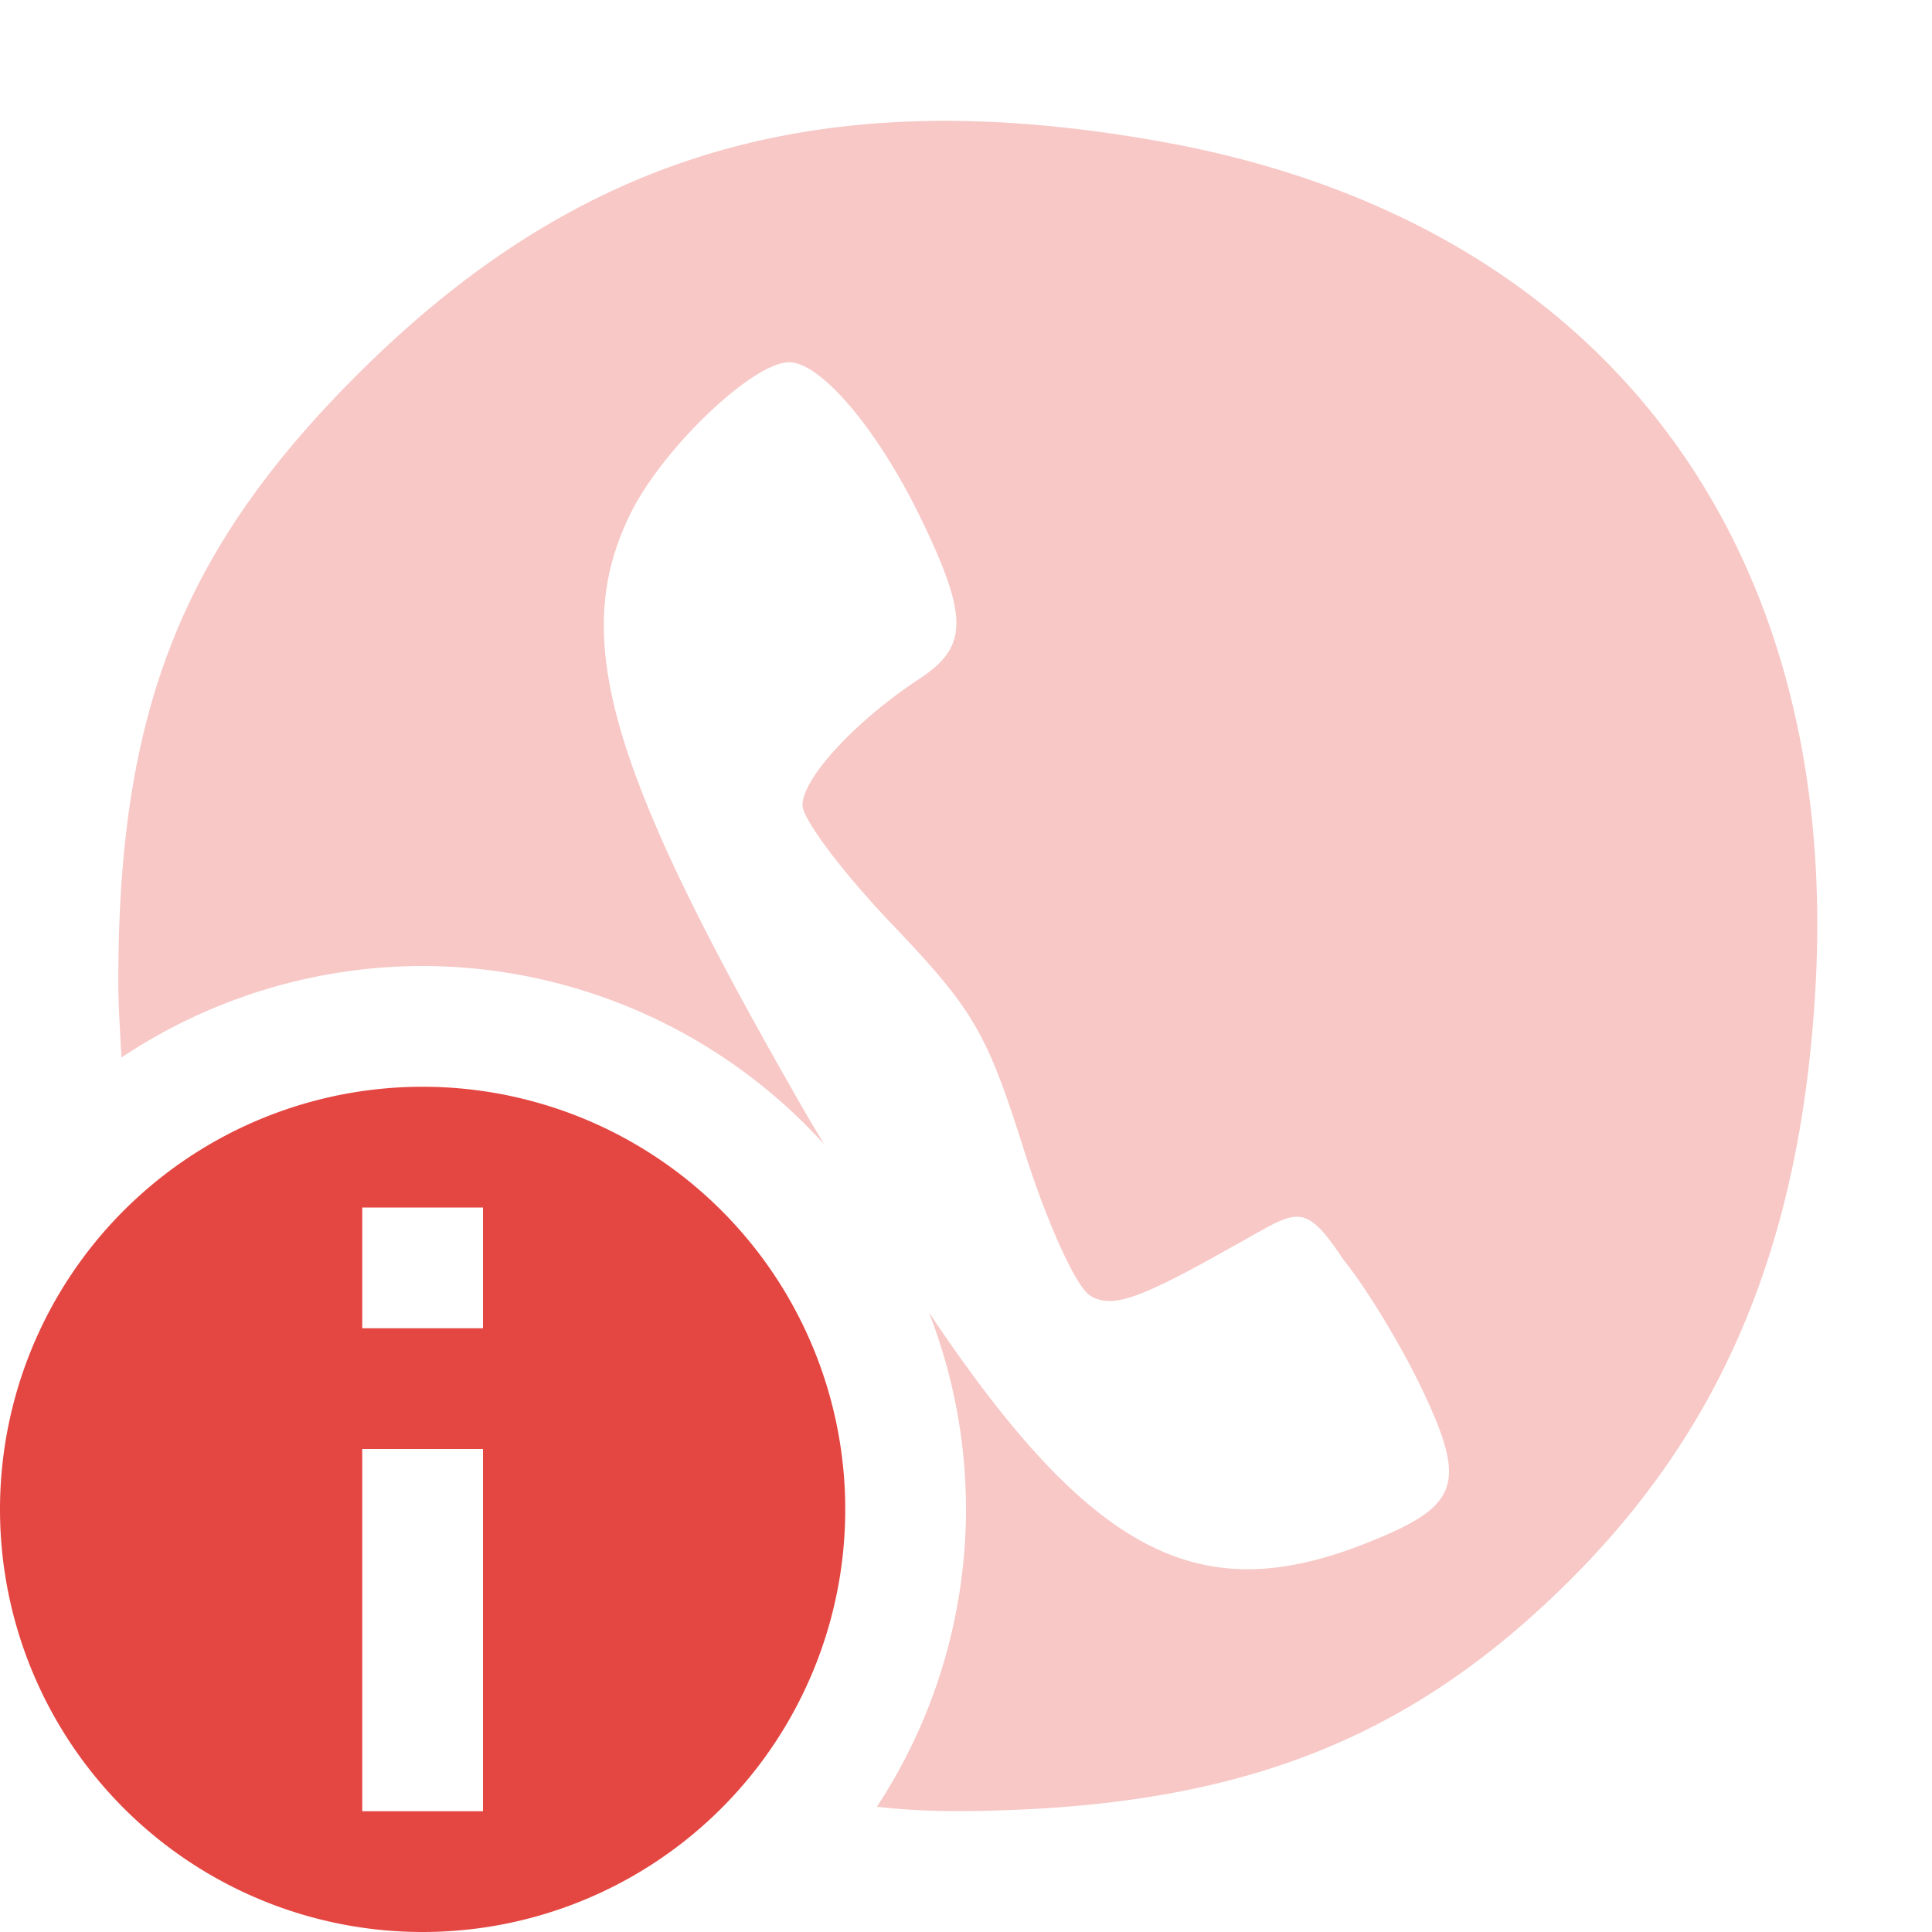 <svg xmlns="http://www.w3.org/2000/svg" width="16" height="16" version="1.1">
 <defs>
  <style id="current-color-scheme" type="text/css">
   .ColorScheme-Text { color:#e44742; } .ColorScheme-Highlight { color:#4285f4; }
  </style>
 </defs>
 <path style="fill:currentColor;opacity:0.3" class="ColorScheme-Text" d="M 7.693 1.002 C 5.826 1.033 4.352 1.721 2.984 3.078 C 1.506 4.545 0.975 5.892 0.98 8.148 C 0.981 8.369 0.996 8.558 1.006 8.758 A 4.5 4.5 0 0 1 3.5 8 A 4.5 4.5 0 0 1 6.824 9.475 C 6.783 9.404 6.748 9.349 6.705 9.275 C 5.036 6.385 4.712 5.288 5.221 4.254 C 5.487 3.713 6.235 3 6.535 3 C 6.801 3 7.277 3.567 7.633 4.307 C 8.021 5.113 8.017 5.357 7.615 5.621 C 7.084 5.971 6.646 6.444 6.646 6.668 C 6.646 6.784 6.982 7.23 7.393 7.66 C 8.063 8.363 8.172 8.55 8.479 9.52 C 8.67 10.125 8.91 10.655 9.027 10.729 C 9.192 10.832 9.398 10.771 10.01 10.434 L 10.256 10.297 C 10.741 10.029 10.794 9.932 11.127 10.434 C 11.317 10.668 11.611 11.154 11.781 11.514 C 12.15 12.293 12.086 12.472 11.332 12.773 C 9.958 13.324 9.06 12.912 7.693 10.869 A 4.5 4.5 0 0 1 8 12.5 A 4.5 4.5 0 0 1 7.262 14.963 C 7.58 14.999 7.911 15.009 8.412 14.988 C 10.392 14.906 11.733 14.35 12.998 13.09 C 14.273 11.82 14.91 10.293 15.033 8.211 C 15.255 4.484 13.263 1.86 9.703 1.189 C 8.982 1.054 8.316 0.992 7.693 1.002 z"/>
 <path style="fill:currentColor" class="ColorScheme-Text" d="M 3.5,9 A 3.5,3.5 0 0 0 0,12.5 3.5,3.5 0 0 0 3.5,16 3.5,3.5 0 0 0 7,12.5 3.5,3.5 0 0 0 3.5,9 Z m -0.5,1 H 4 V 11 H 3 Z M 3,12 h 1 v 3 H 3 Z"/>
</svg>
